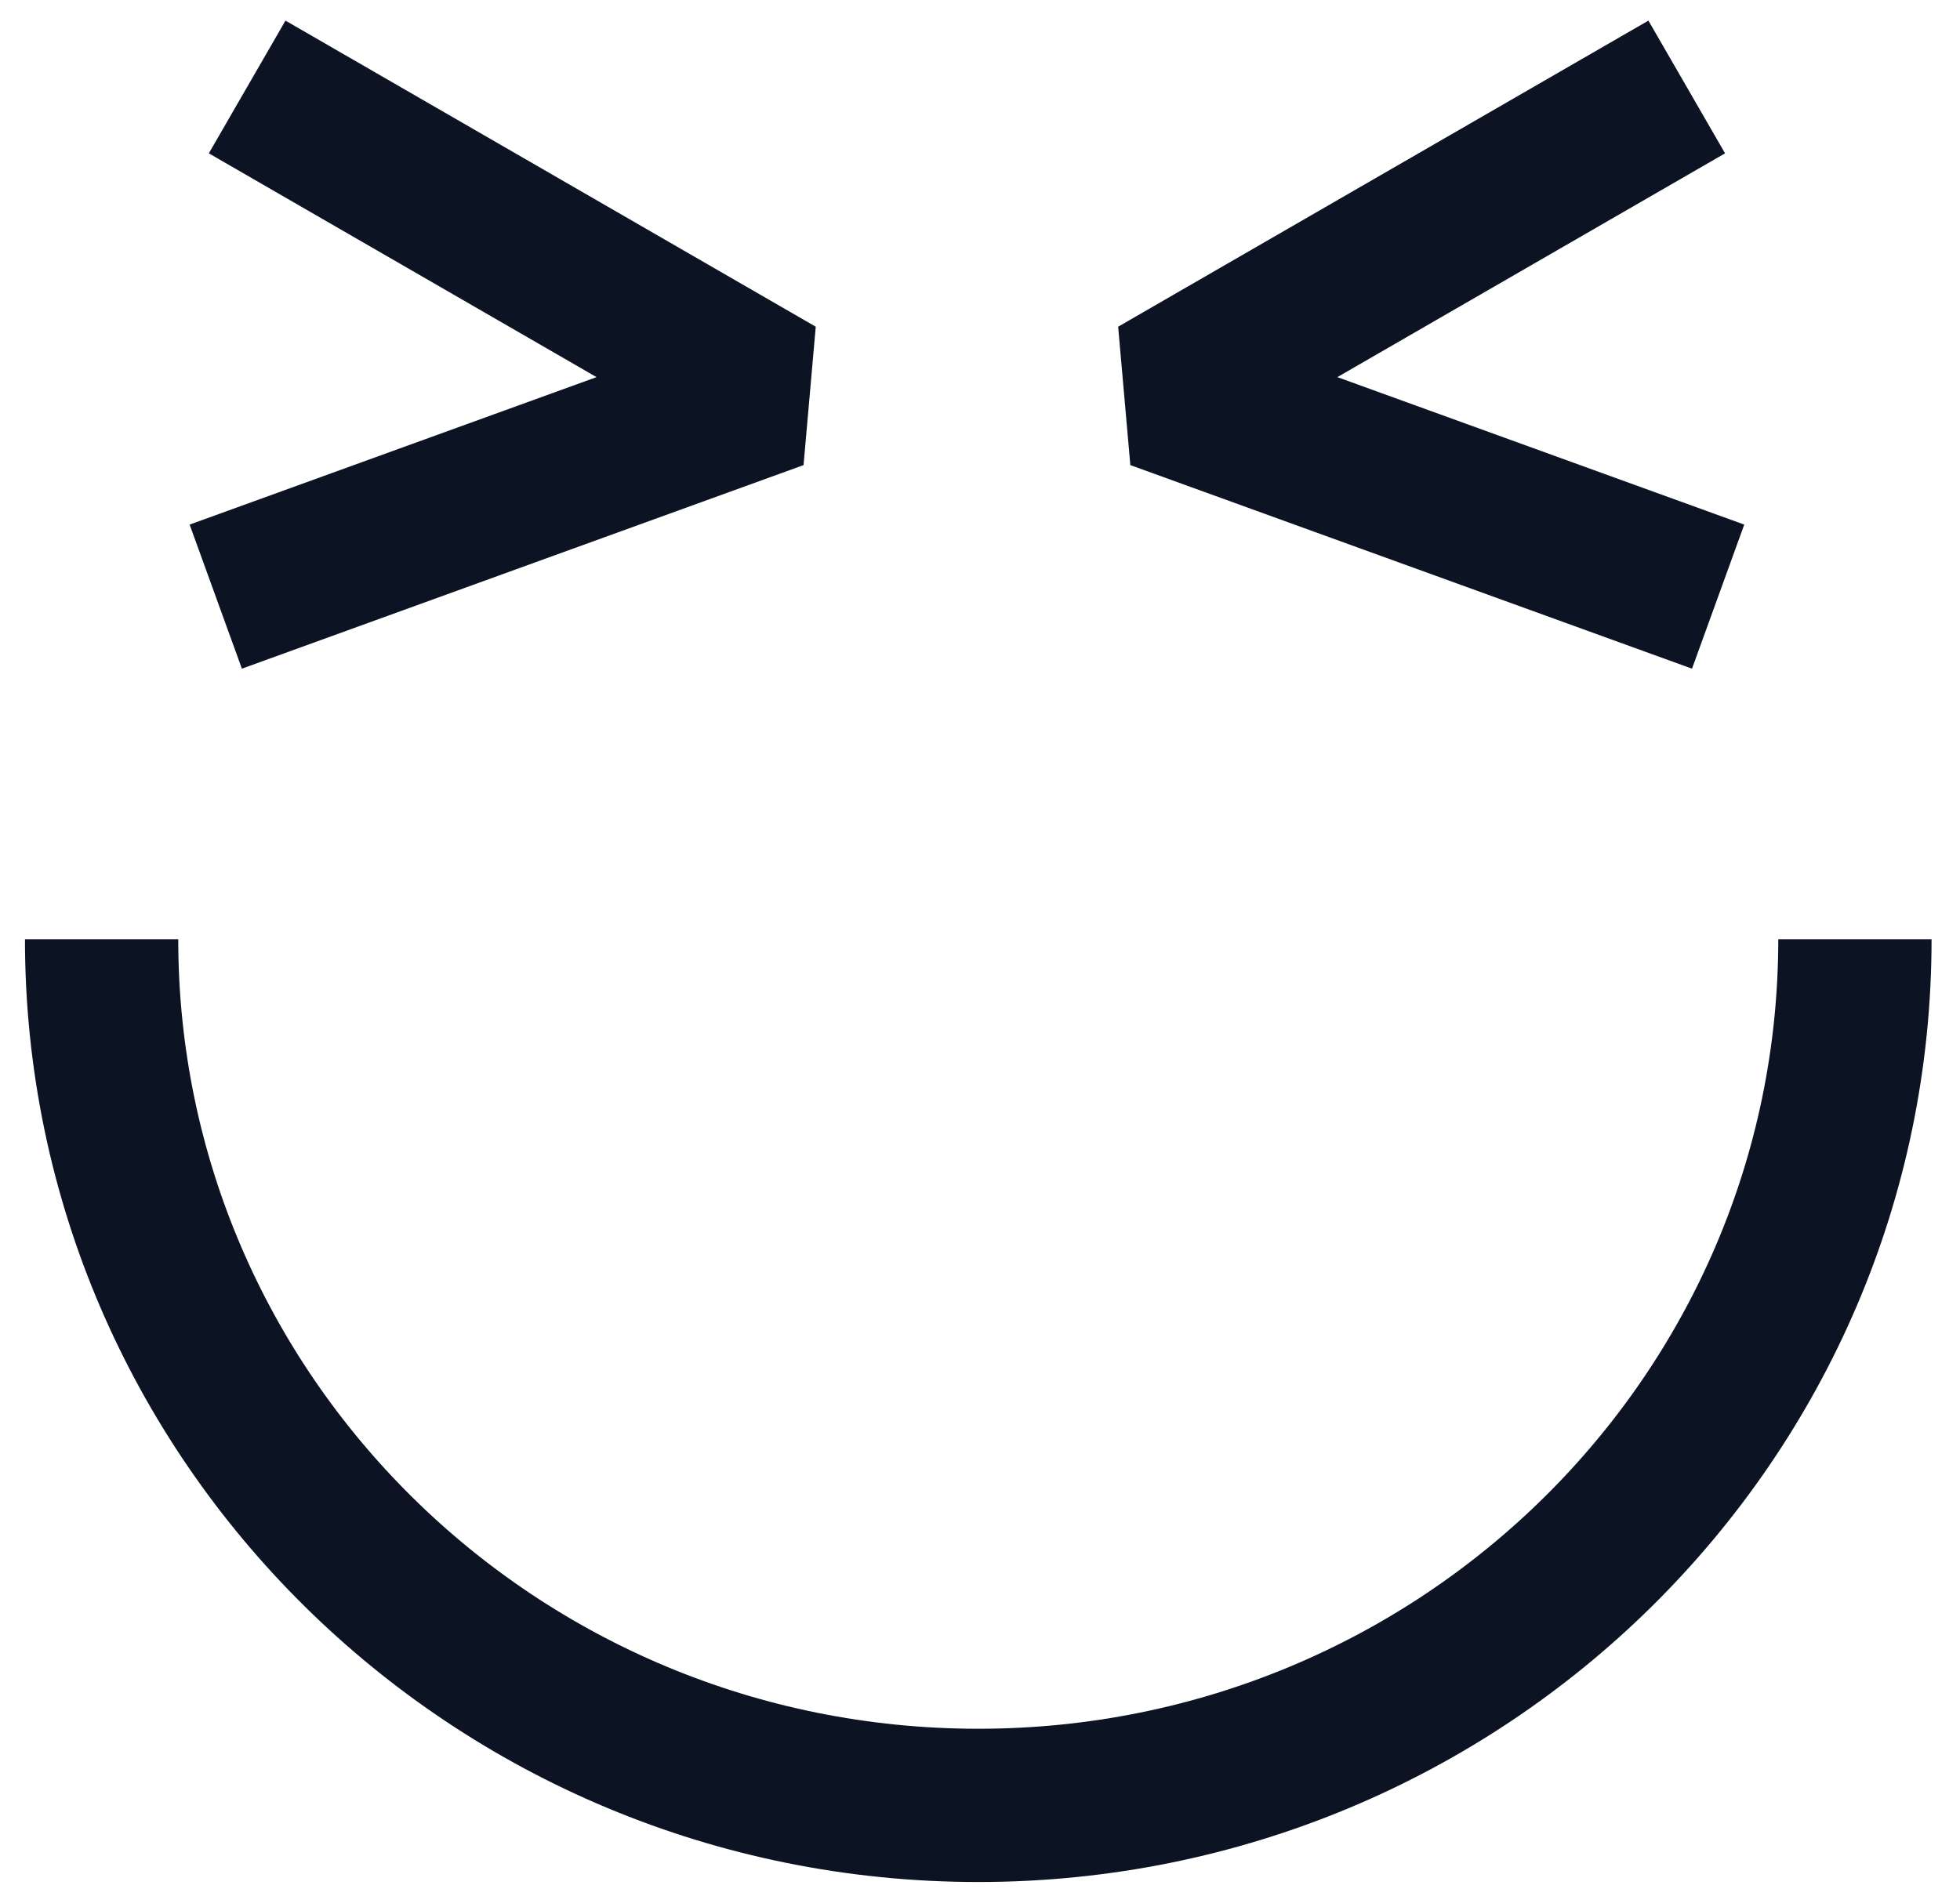 <svg width="62" height="60" viewBox="0 0 62 60" fill="none" xmlns="http://www.w3.org/2000/svg">
<path d="M3.214 29.719C3.214 44.854 15.63 57.124 30.945 57.124C46.261 57.124 58.676 44.854 58.676 29.719" stroke="#0C1424" stroke-width="4.849"/>
<path d="M53.356 2.752L36.582 12.437L54.349 18.878" stroke="#0C1424" stroke-width="4.849" stroke-linejoin="bevel"/>
<path d="M7.818 2.752L24.592 12.437L6.825 18.878" stroke="#0C1424" stroke-width="4.849" stroke-linejoin="bevel"/>
</svg>
